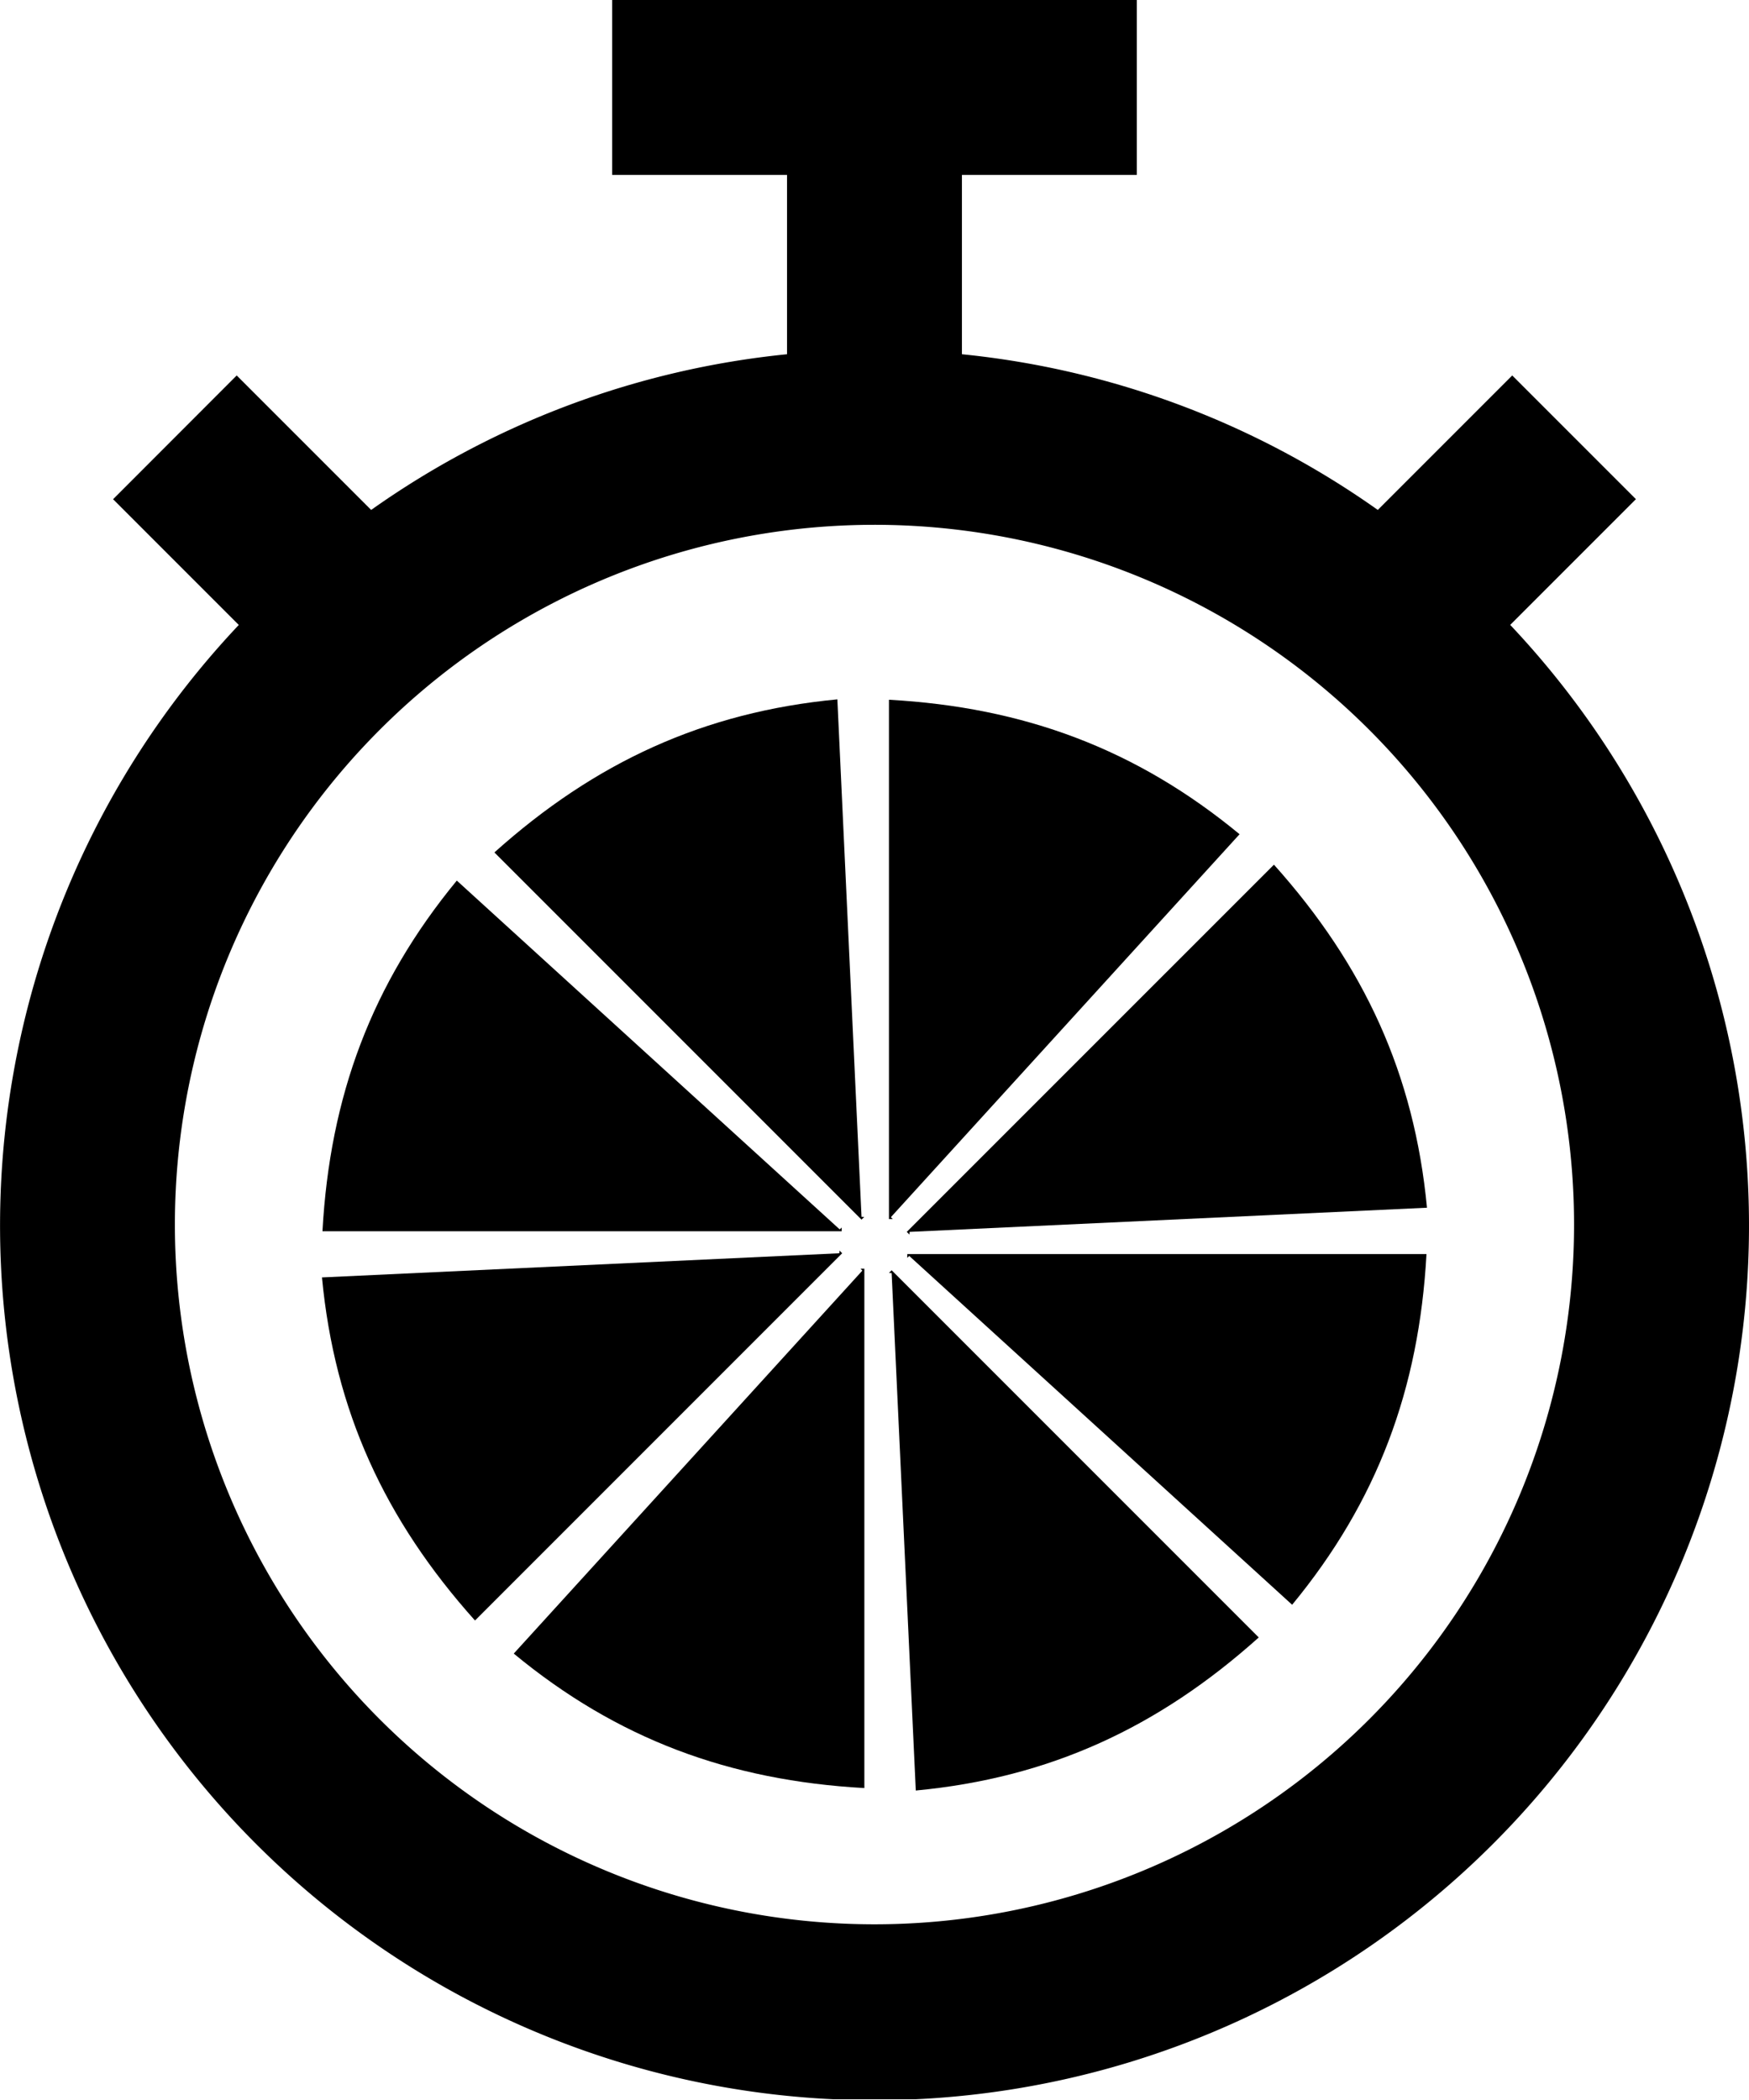 <svg xmlns="http://www.w3.org/2000/svg" xmlns:xlink="http://www.w3.org/1999/xlink" viewBox="0 0 320.01 384.17"><defs><style>.cls-1{fill:none;}.cls-2{clip-path:url(#clip-path);}</style><clipPath id="clip-path" transform="translate(-1)"><rect class="cls-1" width="322" height="384"/></clipPath></defs><g id="Layer_2" data-name="Layer 2"><g id="Capa_1" data-name="Capa 1"><g class="cls-2"><path d="M277.32,114.31l23-23L277.69,68.68l-24.6,24.6A159,159,0,0,0,177,64.8V32h32V0H113V32h32V64.8A159,159,0,0,0,68.91,93.28l-24.6-24.6L21.69,91.32l23,23a160,160,0,1,0,232.64,0ZM161,352A128,128,0,1,1,289,224,128,128,0,0,1,161,352Z" transform="translate(-1)"/></g><path d="M164,222.65,227.8,152.6C208.9,137,188.35,129.37,163.65,128v95h.69Z" transform="translate(-1)"/><path d="M167.43,225.34l94.66-4.42c-2.32-24.41-11.48-44.31-28-62.75l-67.18,67.17.49.49Z" transform="translate(-1)"/><path d="M167.36,229.74l70.06,63.81C253,274.65,260.64,254.1,262,229.4H167v.69Z" transform="translate(-1)"/><path d="M164.14,232.88l4.42,94.65c24.41-2.31,44.31-11.47,62.75-28l-67.17-67.17-.49.49Z" transform="translate(-1)"/><path d="M158.78,232.43,95,302.48c18.9,15.62,39.45,23.23,64.15,24.6v-95h-.69Z" transform="translate(-1)"/><path d="M154.57,229.25l-94.66,4.42c2.32,24.41,11.48,44.32,28,62.76l67.18-67.18-.49-.49Z" transform="translate(-1)"/><path d="M154.64,224.89,84.58,161.08C69,180,61.36,200.53,60,225.23h95v-.69Z" transform="translate(-1)"/><path d="M158.63,222.58l-4.42-94.65c-24.41,2.32-44.31,11.47-62.75,28l67.17,67.17.49-.49Z" transform="translate(-1)"/></g></g></svg>